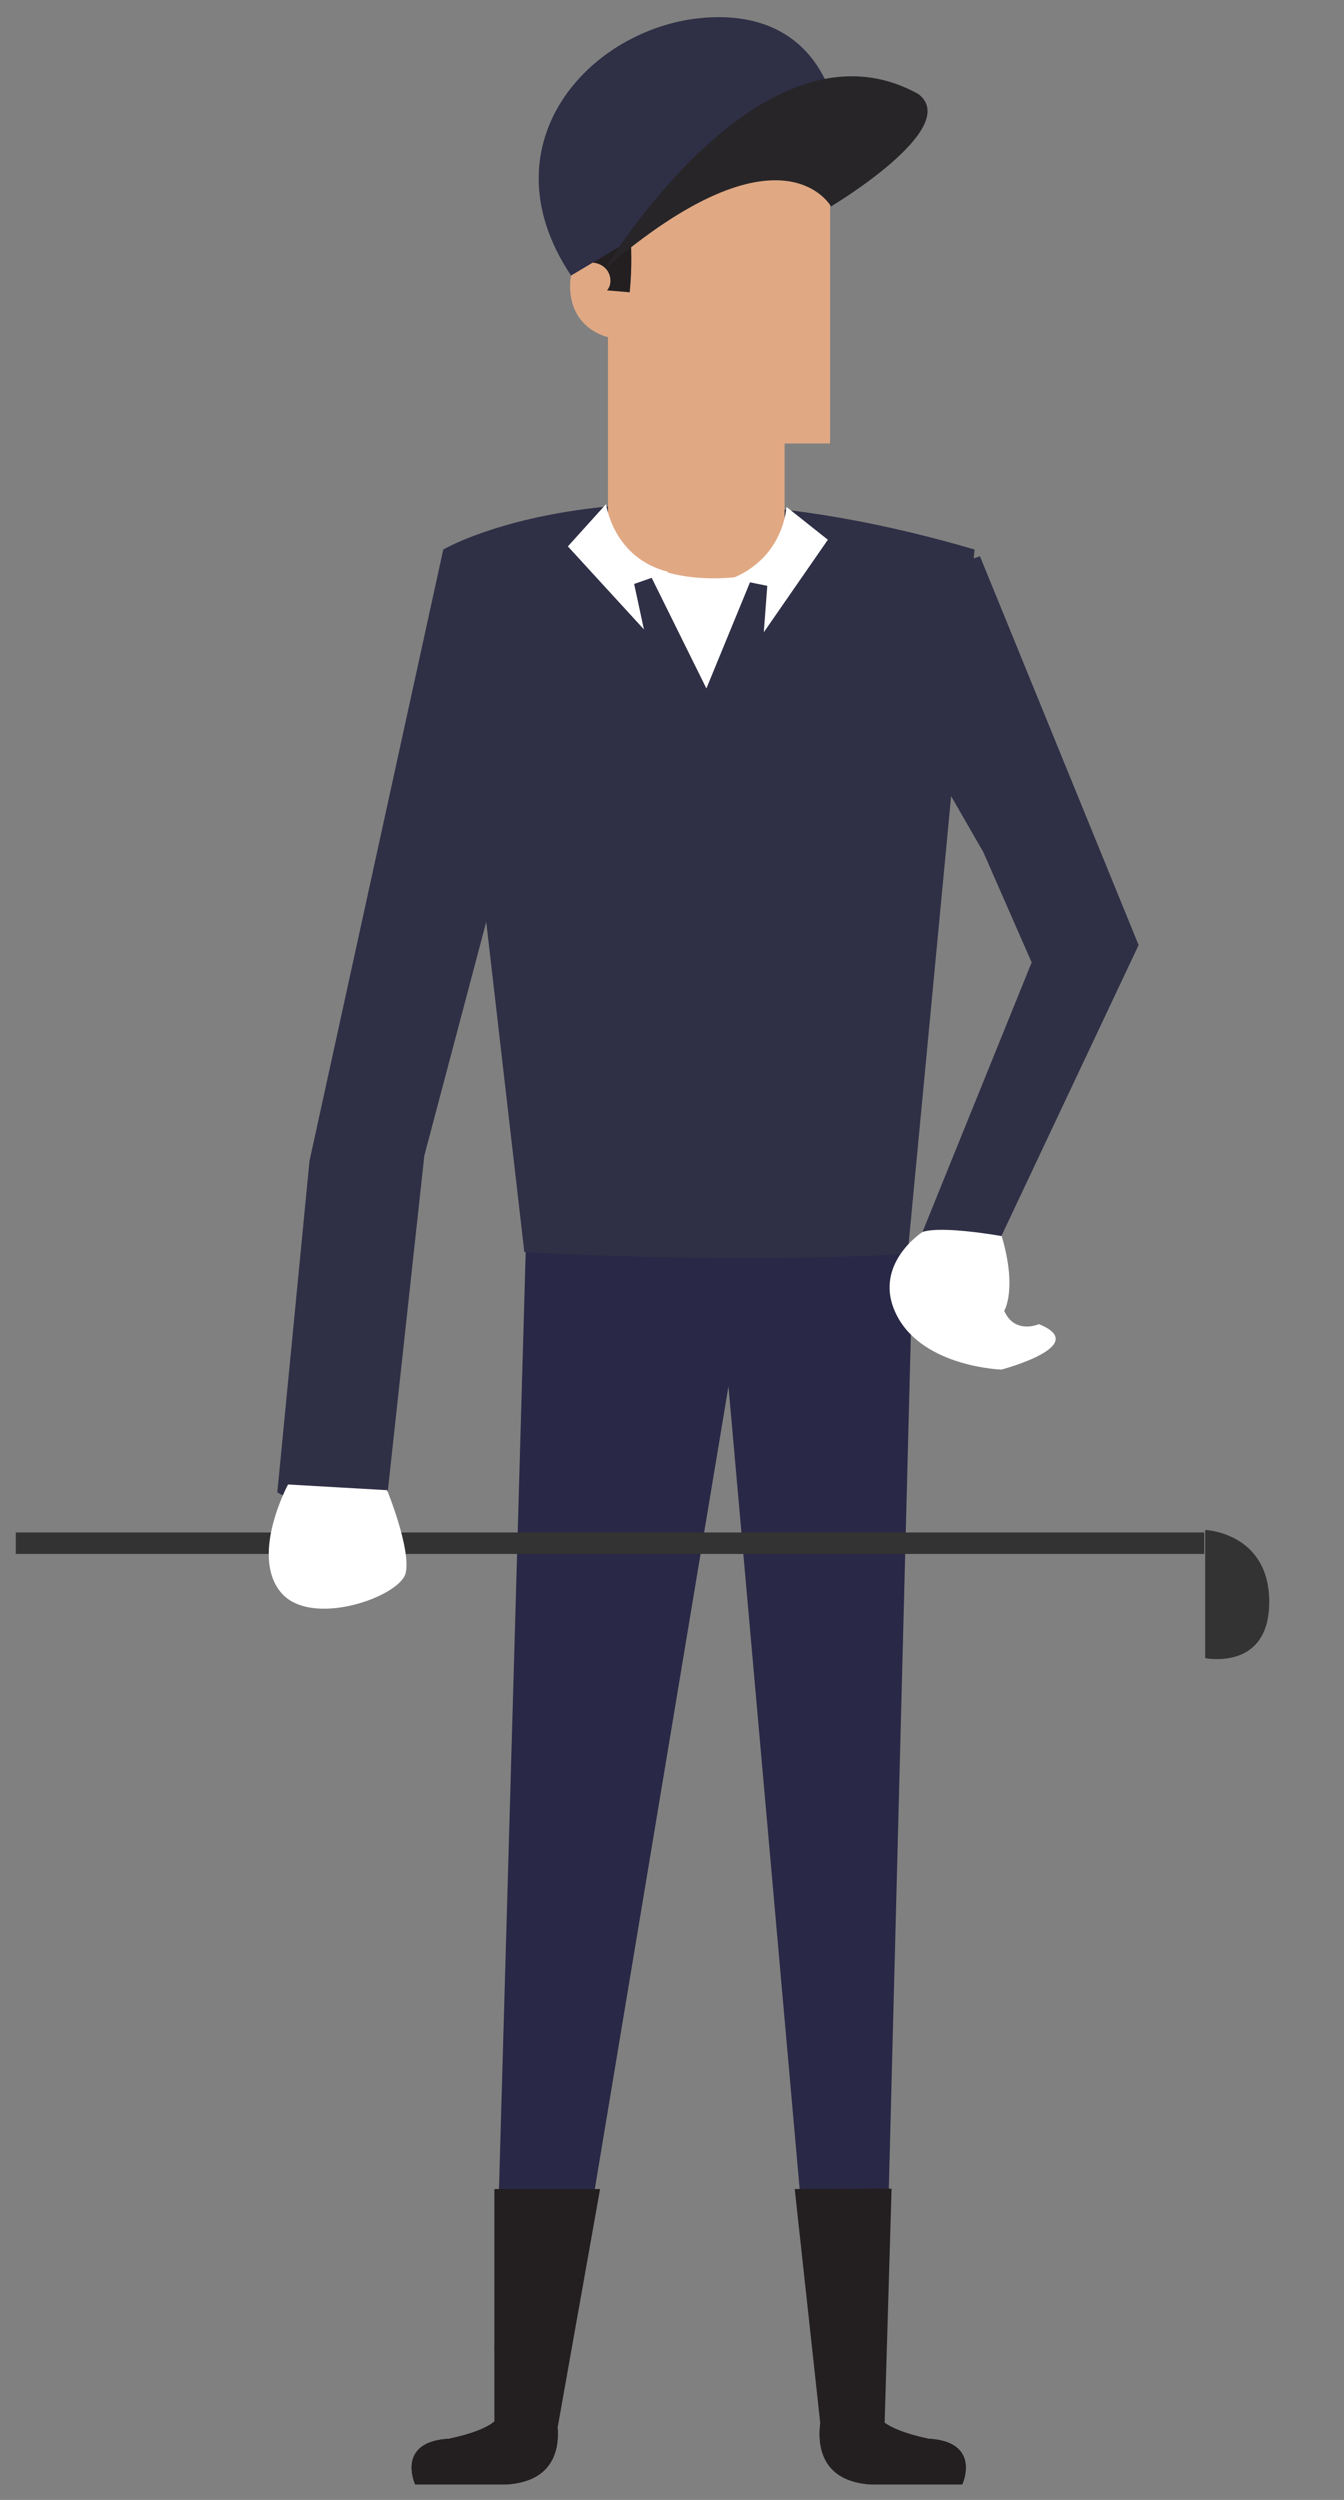 <?xml version="1.0" encoding="utf-8"?>
<!-- Generator: Adobe Illustrator 18.1.1, SVG Export Plug-In . SVG Version: 6.00 Build 0)  -->
<svg version="1.1" id="Layer_1" xmlns="http://www.w3.org/2000/svg" xmlns:xlink="http://www.w3.org/1999/xlink" x="0px" y="0px"
	 viewBox="186 0 426 792" enable-background="new 186 0 426 792" xml:space="preserve">
<rect x="186" y="0" width="426" height="792" fill="#808080" stroke="none"/>
<polygon fill="#2F2F46" points="497.7,270 513,304.9 478.4,390.3 503.4,391.6 546.9,299.4 496.6,176.2 453,192.3 "/>
<polygon fill="#875C3B" points="366,744.7 361.9,764.3 344.8,764.3 344.8,744.7 "/>
<path fill="#231F20" d="M344.8,764.3h17.1c0,0,6.6,21.5-15.5,22.8h-28.8c0,0-6.3-13.6,10.8-14.5C328.4,772.5,343.2,770,344.8,764.3z
	"/>
<path fill="#231F20" d="M463.8,764.3h-17.1c0,0-6.6,21.5,15.5,22.8H491c0,0,6.3-13.6-10.8-14.5C480.3,772.5,465.4,770,463.8,764.3z"
	/>
<polygon fill="#292846" points="352.7,394.1 342.7,744.7 366,744.7 416.9,439.2 444,744.7 466.4,744.7 475.4,396.1 "/>
<polygon fill="#875C3B" points="366,744.7 361.9,764.3 344.8,764.3 344.8,744.7 "/>
<path fill="#231F20" d="M344.8,764.3h17.1c0,0,6.6,21.5-15.5,22.8h-28.8c0,0-6.3-13.6,10.8-14.5C328.4,772.5,343.2,770,344.8,764.3z
	"/>
<path fill="#231F20" d="M463.8,764.3h-17.1c0,0-6.6,21.5,15.5,22.8H491c0,0,6.3-13.6-10.8-14.5C480.3,772.5,465.4,770,463.8,764.3z"
	/>
<polygon fill="#231F20" points="342.7,693.5 376.2,693.5 362.8,768.8 342.7,768.8 "/>
<polygon fill="#231F20" points="468.6,693.4 437.9,693.5 446.1,768.7 466.4,767.6 "/>
<path fill="#2F2F46" d="M326.5,174.1c0,0,55.9-33.1,168.4,0l-21.2,223.1c0,0-46.2,3.4-121.5-0.5L326.5,174.1z"/>
<path fill="#E0A984" d="M449.1,45.4v95.1h-14.4v31.3c0,0-16.2,31.9-56,0v-65c0,0-12-2.4-12-16.2s13.8-7.2,13.8-7.2v-38H449.1z"/>
<path fill="#231F20" d="M453.2,43c-0.3,2.3,0,4.6-0.8,6.7c-0.8,2.1-2.8,3.9-4.9,3.7c0.9-1.8-0.3-4-1.9-5c-1.7-0.9-3.6-0.9-5.5-0.9
	c-5.9,0.2-11.8,0.3-17.7,0.5c-5,0.1-10.1,0.3-15,1.3c-1.8,0.4-3.7,0.9-5.2,2c-2.6,1.7-4.7,4.9-7.7,4.9c0.7,3.4,0.8,7.2-0.8,10.3
	c-1.5,3.1-5,5.4-8.2,4.5c0.8,7.2,0.8,14.4,0.1,21.6c-2.4-0.2-4.8-0.4-7.2-0.6c1.7-1.9,1.3-5.2-0.5-7s-4.5-2.2-6.9-1.5
	c-1.8,0.5-3.6,1.8-3.9,3.7c-6.1-9.3-8.5-21.4-6.1-32.4s9.5-20.9,19.1-26.1c6.8-3.7,14.6-5,22.2-4.8C402.2,23.9,457.5,6.6,453.2,43z"
	/>
<path fill="#FFFFFF" d="M417.9,183.3l11.3,2.3l-1.1,14.7l20.3-29.3l-13.1-10.4C435.2,160.5,434.8,176.5,417.9,183.3z"/>
<path fill="#FFFFFF" d="M397.9,181.2L387,185l3.1,14.4L366,173.1l12.1-13.4C378.1,159.6,380.2,176.8,397.9,181.2z"/>
<path fill="#FFFFFF" d="M390.4,178.7l19.5,39.4l14.8-36C424.6,182,406,186.3,390.4,178.7z"/>
<path fill="#2F2F46" d="M451.2,37.1c0,0-3.4-33.3-40.1-31.6S338.6,44.8,367,87.3L451.2,37.1z"/>
<path fill="#272528" d="M377.8,85.1c0,0,49.7-82.9,99.3-55.3c14.1,10.7-27.7,35.6-27.7,35.6S433.7,37.1,377.8,85.1z"/>
<path fill="#FFFFFF" d="M478.4,390.3c0,0-16.5,10.6-8,26.7s33,16.9,33,16.9s28.8-7.6,11.9-14.4c0,0-7.6,3.4-11-4.2
	c0,0,4.2-6.8-0.8-23.7C503.4,391.6,484.7,388.2,478.4,390.3z"/>
<path fill="#2F2F46" d="M326.5,174.1l-42.4,193.7l-10.2,105c0,0,22,12.7,34.7,2.5l11.9-109.2l29.6-111.7
	C350.1,254.4,347.7,197.1,326.5,174.1z"/>
<rect x="191" y="485.5" fill="#333333" width="376.7" height="6.8"/>
<path fill="#FFFFFF" d="M277.3,470.3c0,0-11.9,22-2.5,33.9c9.3,11.9,38.1,1.7,39.8-5.9c1.7-7.6-5.9-26.2-5.9-26.2L277.3,470.3z"/>
<path fill="#333333" d="M568,484.7v40.6c0,0,20.3,4.2,20.3-17.8S568,484.7,568,484.7z"/>
</svg>
